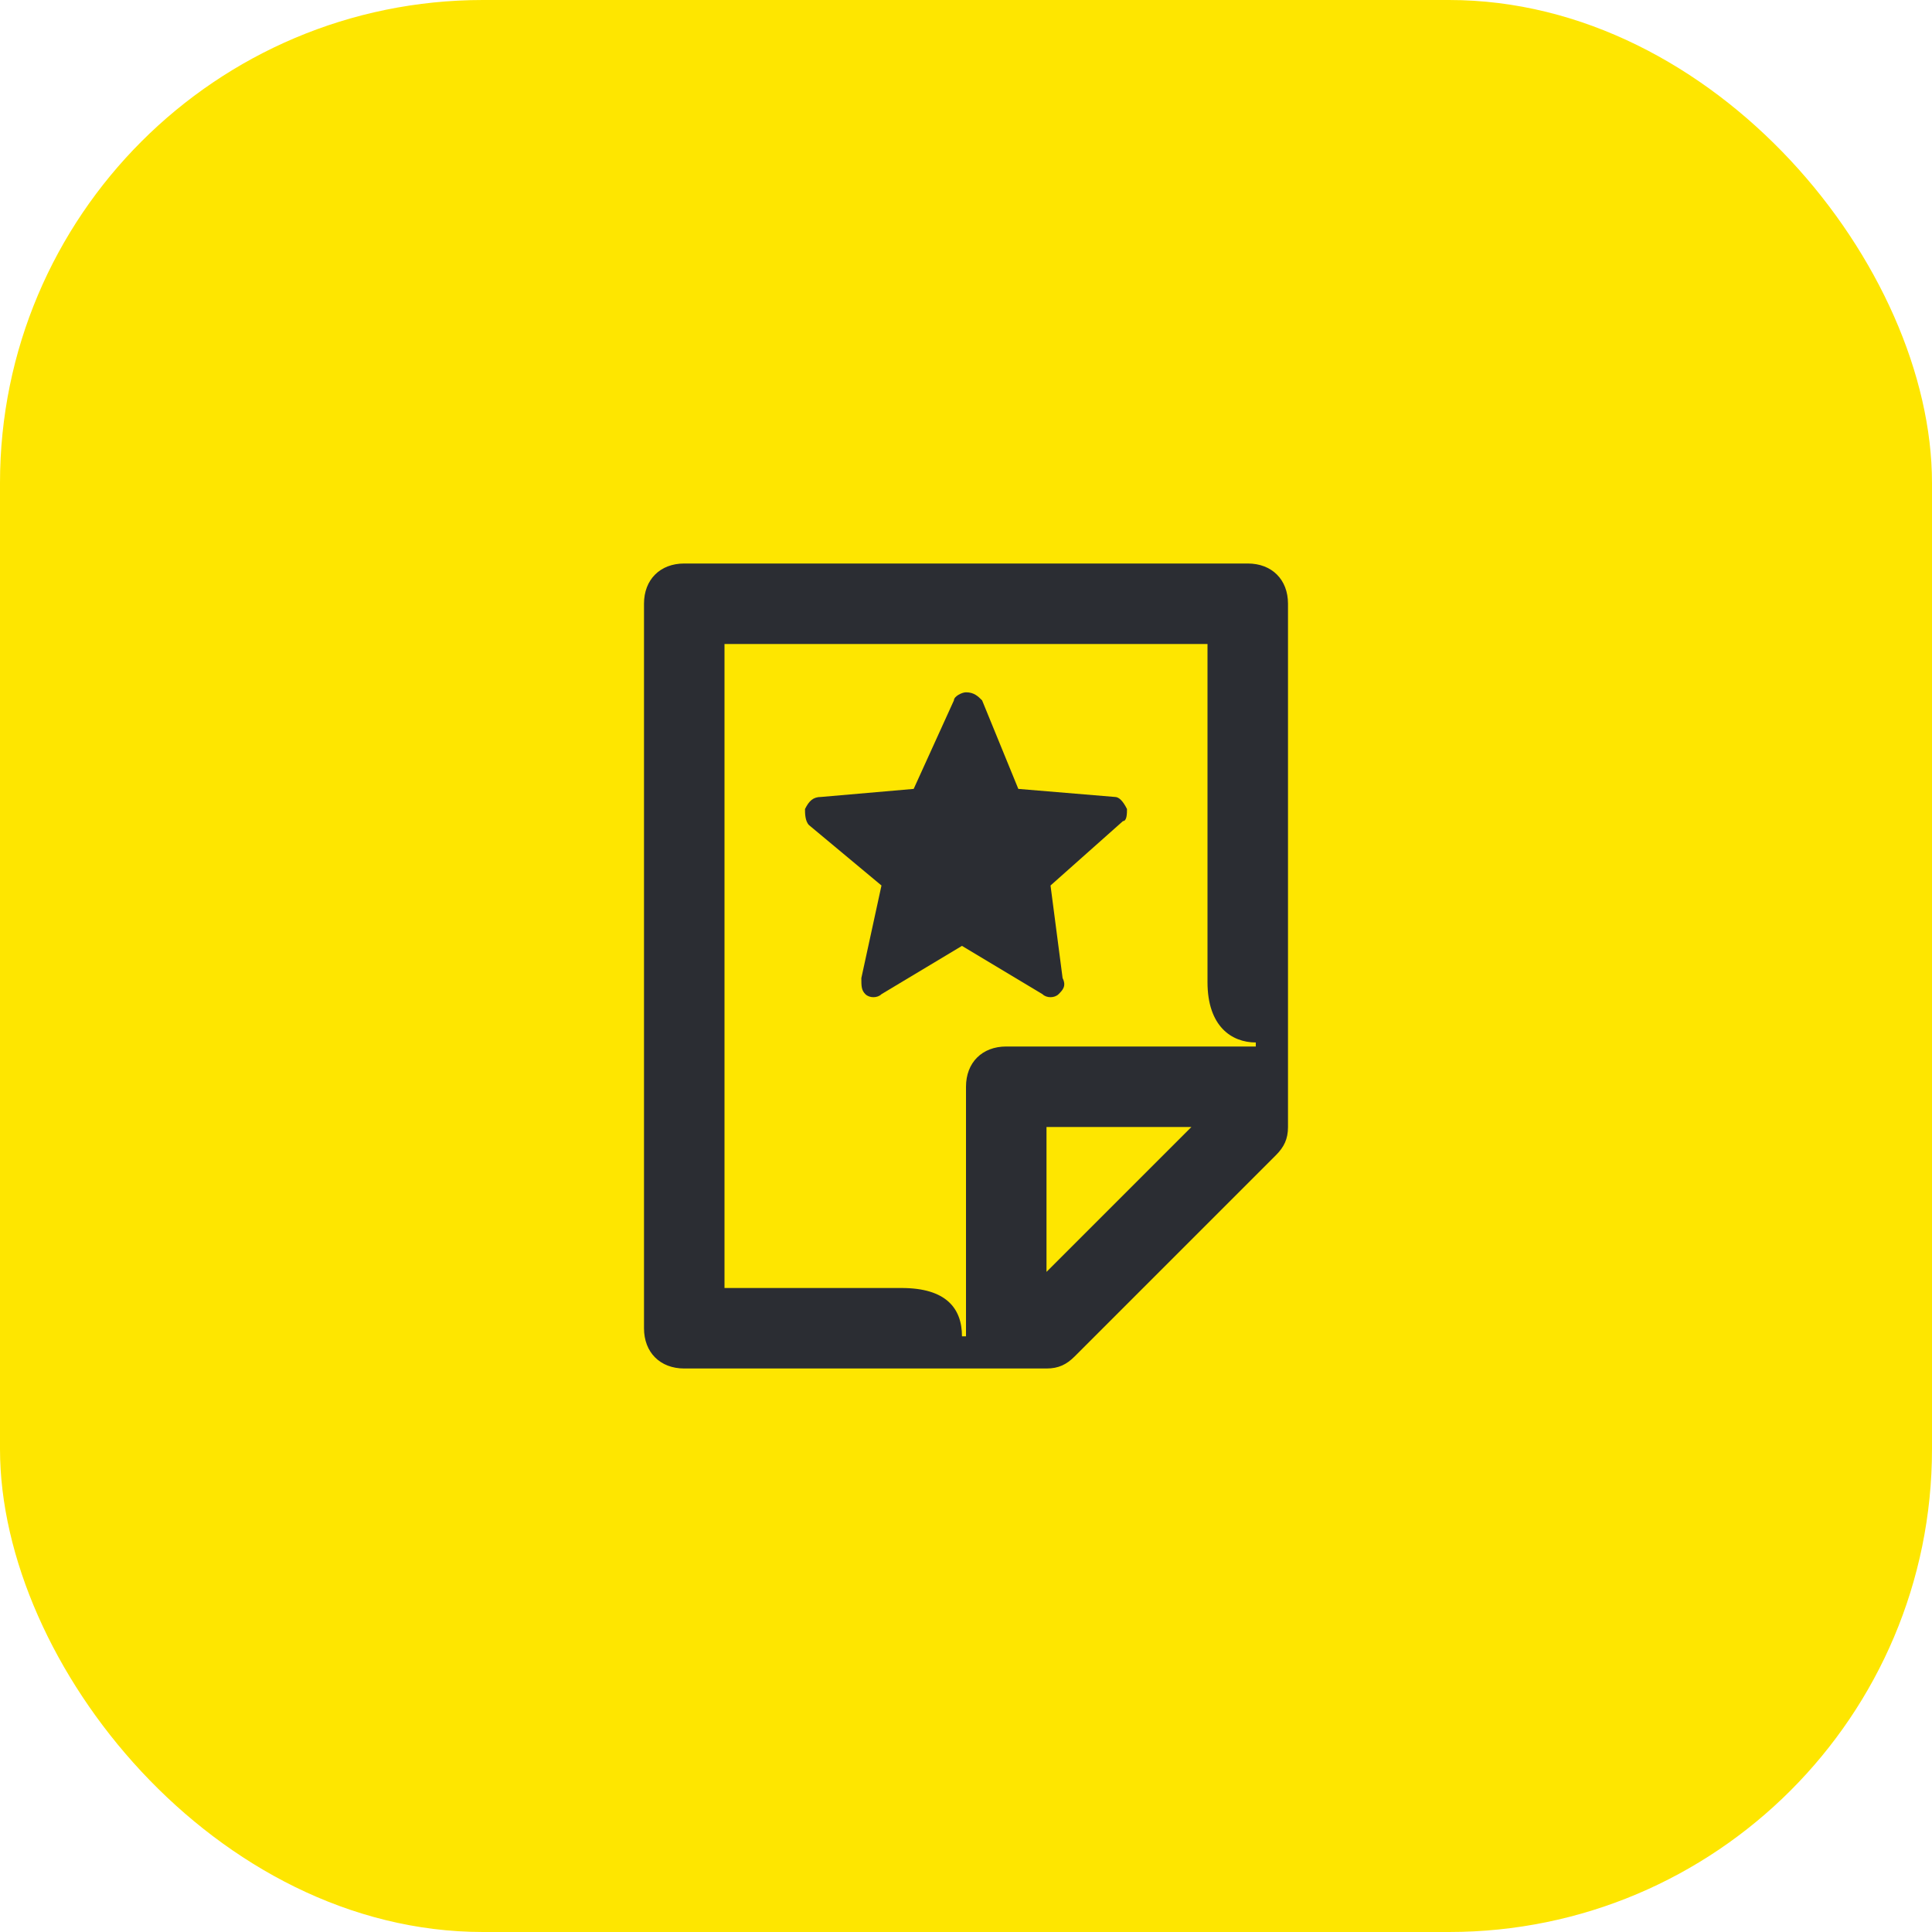 <svg width="48" height="48" viewBox="0 0 48 48" fill="none" xmlns="http://www.w3.org/2000/svg">
<rect width="48" height="48" rx="12" fill="#FEE600"/>
<path d="M31 14H17C16.4 14 16 14.4 16 15V33C16 33.6 16.4 34 17 34H26C26.3 34 26.5 33.9 26.7 33.7L31.7 28.7C31.9 28.5 32 28.3 32 28V15C32 14.4 31.6 14 31 14ZM26 31.6V28H29.6L26 31.6ZM31.2 26H25C24.4 26 24 26.4 24 27V33.2H23.9C23.9 32.5 23.5 32 22.4 32H18V16H30V24.4C30 25.5 30.6 25.9 31.2 25.9V26Z" fill="#2B2D33"/>
<path d="M27.7 19.8L25.3 19.6L24.4 17.4C24.3 17.3 24.2 17.2 24 17.2C23.9 17.2 23.7 17.3 23.7 17.4L22.7 19.6L20.4 19.8C20.2 19.8 20.1 19.9 20 20.1C20 20.2 20 20.4 20.1 20.5L21.9 22L21.4 24.3C21.4 24.5 21.4 24.6 21.5 24.7C21.6 24.8 21.8 24.8 21.9 24.7L23.9 23.5L25.9 24.7C26 24.8 26.2 24.8 26.3 24.7C26.4 24.6 26.5 24.5 26.4 24.3L26.1 22L27.9 20.4C28 20.4 28 20.2 28 20.1C27.9 19.9 27.8 19.8 27.7 19.8Z" fill="#2B2D33"/>
</svg>
